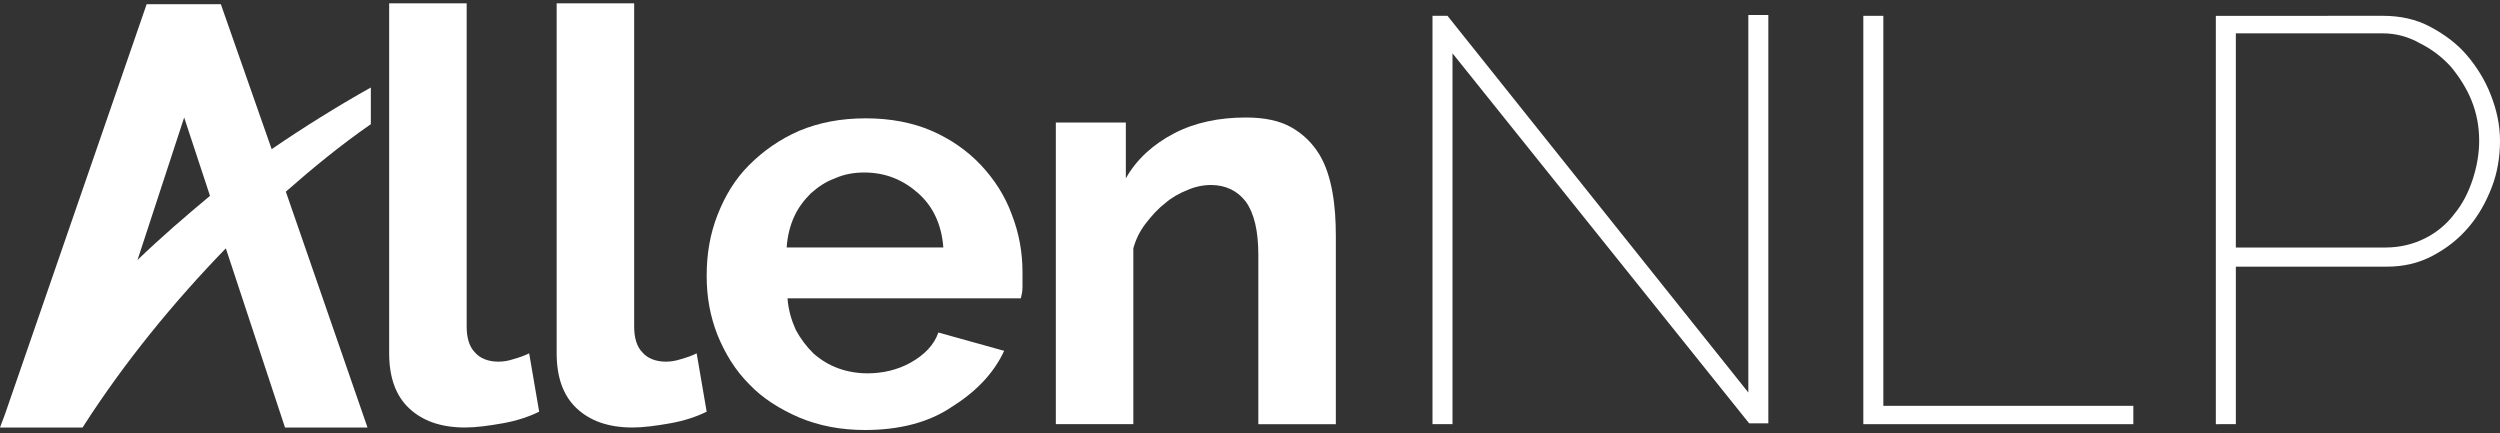 <?xml version="1.0" encoding="utf-8"?>
<!-- Generator: Adobe Illustrator 21.1.0, SVG Export Plug-In . SVG Version: 6.00 Build 0)  -->
<svg version="1.1" id="Layer_1" xmlns="http://www.w3.org/2000/svg" xmlns:xlink="http://www.w3.org/1999/xlink" x="0px" y="0px"
	 viewBox="0 0 300 52" style="enable-background:new 0 0 300 52;" xml:space="preserve">
<rect x="0" y="0" width="300" height="52" fill="#333333" stroke="none"/>
<style type="text/css">
	.st0{fill:#FFFFFF;}
</style>
<g>
	<g>
		<path class="st0" d="M46.7,0.4h9.3v38.8c0,1.3,0.3,2.4,1,3.1c0.6,0.7,1.6,1.1,2.8,1.1c0.6,0,1.2-0.1,1.8-0.3
			c0.7-0.2,1.3-0.4,1.9-0.7l1.2,7c-1.2,0.6-2.7,1.1-4.4,1.4c-1.7,0.3-3.2,0.5-4.5,0.5c-2.9,0-5.1-0.8-6.7-2.3
			c-1.6-1.5-2.4-3.7-2.4-6.6V0.4z"/>
		<path class="st0" d="M66.8,0.4h9.3v38.8c0,1.3,0.3,2.4,1,3.1c0.6,0.7,1.6,1.1,2.8,1.1c0.6,0,1.2-0.1,1.8-0.3
			c0.7-0.2,1.3-0.4,1.9-0.7l1.2,7c-1.2,0.6-2.7,1.1-4.4,1.4c-1.7,0.3-3.2,0.5-4.5,0.5c-2.9,0-5.1-0.8-6.7-2.3
			c-1.6-1.5-2.4-3.7-2.4-6.6V0.4z"/>
		<path class="st0" d="M103.8,51.6c-2.9,0-5.5-0.5-7.9-1.5c-2.3-1-4.4-2.3-6-4c-1.7-1.7-2.9-3.7-3.8-5.9c-0.9-2.3-1.3-4.6-1.3-7.1
			c0-2.6,0.4-5,1.3-7.3c0.9-2.3,2.1-4.3,3.8-6c1.7-1.7,3.7-3.1,6-4.1c2.4-1,5-1.5,8-1.5c2.9,0,5.6,0.5,7.9,1.5
			c2.3,1,4.3,2.4,5.9,4.1c1.6,1.7,2.9,3.7,3.7,5.9c0.9,2.3,1.3,4.6,1.3,7c0,0.6,0,1.2,0,1.7c0,0.6-0.1,1-0.2,1.4h-28
			c0.1,1.4,0.5,2.7,1,3.8c0.6,1.1,1.3,2,2.1,2.8c0.9,0.8,1.9,1.4,3,1.8s2.3,0.6,3.5,0.6c1.8,0,3.6-0.4,5.2-1.3
			c1.6-0.9,2.8-2.1,3.3-3.6l7.9,2.2c-1.3,2.8-3.5,5-6.4,6.8C111.4,50.7,107.9,51.6,103.8,51.6z M113.2,29.7c-0.2-2.7-1.2-4.9-3-6.5
			c-1.8-1.6-3.9-2.5-6.5-2.5c-1.2,0-2.4,0.2-3.5,0.7c-1.1,0.4-2,1-2.9,1.8c-0.8,0.8-1.5,1.7-2,2.8c-0.5,1.1-0.8,2.3-0.9,3.7H113.2z"
			/>
		<path class="st0" d="M160.3,50.9h-9.3V30.6c0-2.9-0.5-5-1.5-6.4c-1-1.3-2.4-2-4.2-2c-0.9,0-1.9,0.2-2.8,0.6
			c-1,0.4-1.9,0.9-2.7,1.6c-0.9,0.7-1.6,1.5-2.3,2.4c-0.7,0.9-1.2,1.9-1.5,3v21.1h-9.3V14.7h8.4v6.7c1.3-2.3,3.3-4.1,5.8-5.4
			c2.5-1.3,5.4-1.9,8.6-1.9c2.3,0,4.1,0.4,5.5,1.2c1.4,0.8,2.5,1.9,3.3,3.2c0.8,1.3,1.3,2.9,1.6,4.6c0.3,1.7,0.4,3.4,0.4,5.2V50.9z"
			/>
		<path class="st0" d="M174.3,6.4v44.5h-2.4v-49h1.8l36.1,45.2V1.8h2.4v49h-2.3L174.3,6.4z"/>
		<path class="st0" d="M223.6,50.9v-49h2.4v46.8h30v2.2H223.6z"/>
		<path class="st0" d="M265.9,50.9v-49H286c2,0,3.9,0.4,5.6,1.3c1.7,0.9,3.2,2,4.4,3.4c1.2,1.4,2.2,3,2.9,4.8
			c0.7,1.8,1.1,3.6,1.1,5.5c0,1.9-0.3,3.8-1,5.6c-0.7,1.8-1.6,3.4-2.8,4.8c-1.2,1.4-2.6,2.5-4.3,3.4c-1.7,0.9-3.5,1.3-5.5,1.3h-18.1
			v18.9H265.9z M268.3,29.7h18c1.7,0,3.3-0.4,4.7-1.1c1.4-0.7,2.6-1.7,3.5-2.9c1-1.2,1.7-2.6,2.2-4.1c0.5-1.5,0.8-3.1,0.8-4.7
			c0-1.7-0.3-3.3-0.9-4.8c-0.6-1.5-1.5-2.9-2.5-4.1c-1.1-1.2-2.3-2.1-3.7-2.8C289,4.4,287.5,4,285.9,4h-17.6V29.7z"/>
	</g>
	<path class="st0" d="M44.5,10.5c-4.1,2.3-8.1,4.8-11.9,7.4c0,0,0,0,0,0v0h0L26.5,0.5h-8.9L0.6,49.7L0,51.3h9.9c0,0,0.1-0.1,0.2-0.3
		c4.9-7.6,10.7-14.7,17-21.2l7.1,21.5h9.9L34.3,23c3.3-2.9,6.6-5.6,10.2-8.1V10.5z M16.5,31.2l5.6-17.1l3.1,9.4
		C22.2,26,19.3,28.5,16.5,31.2z"/>
</g>
</svg>
